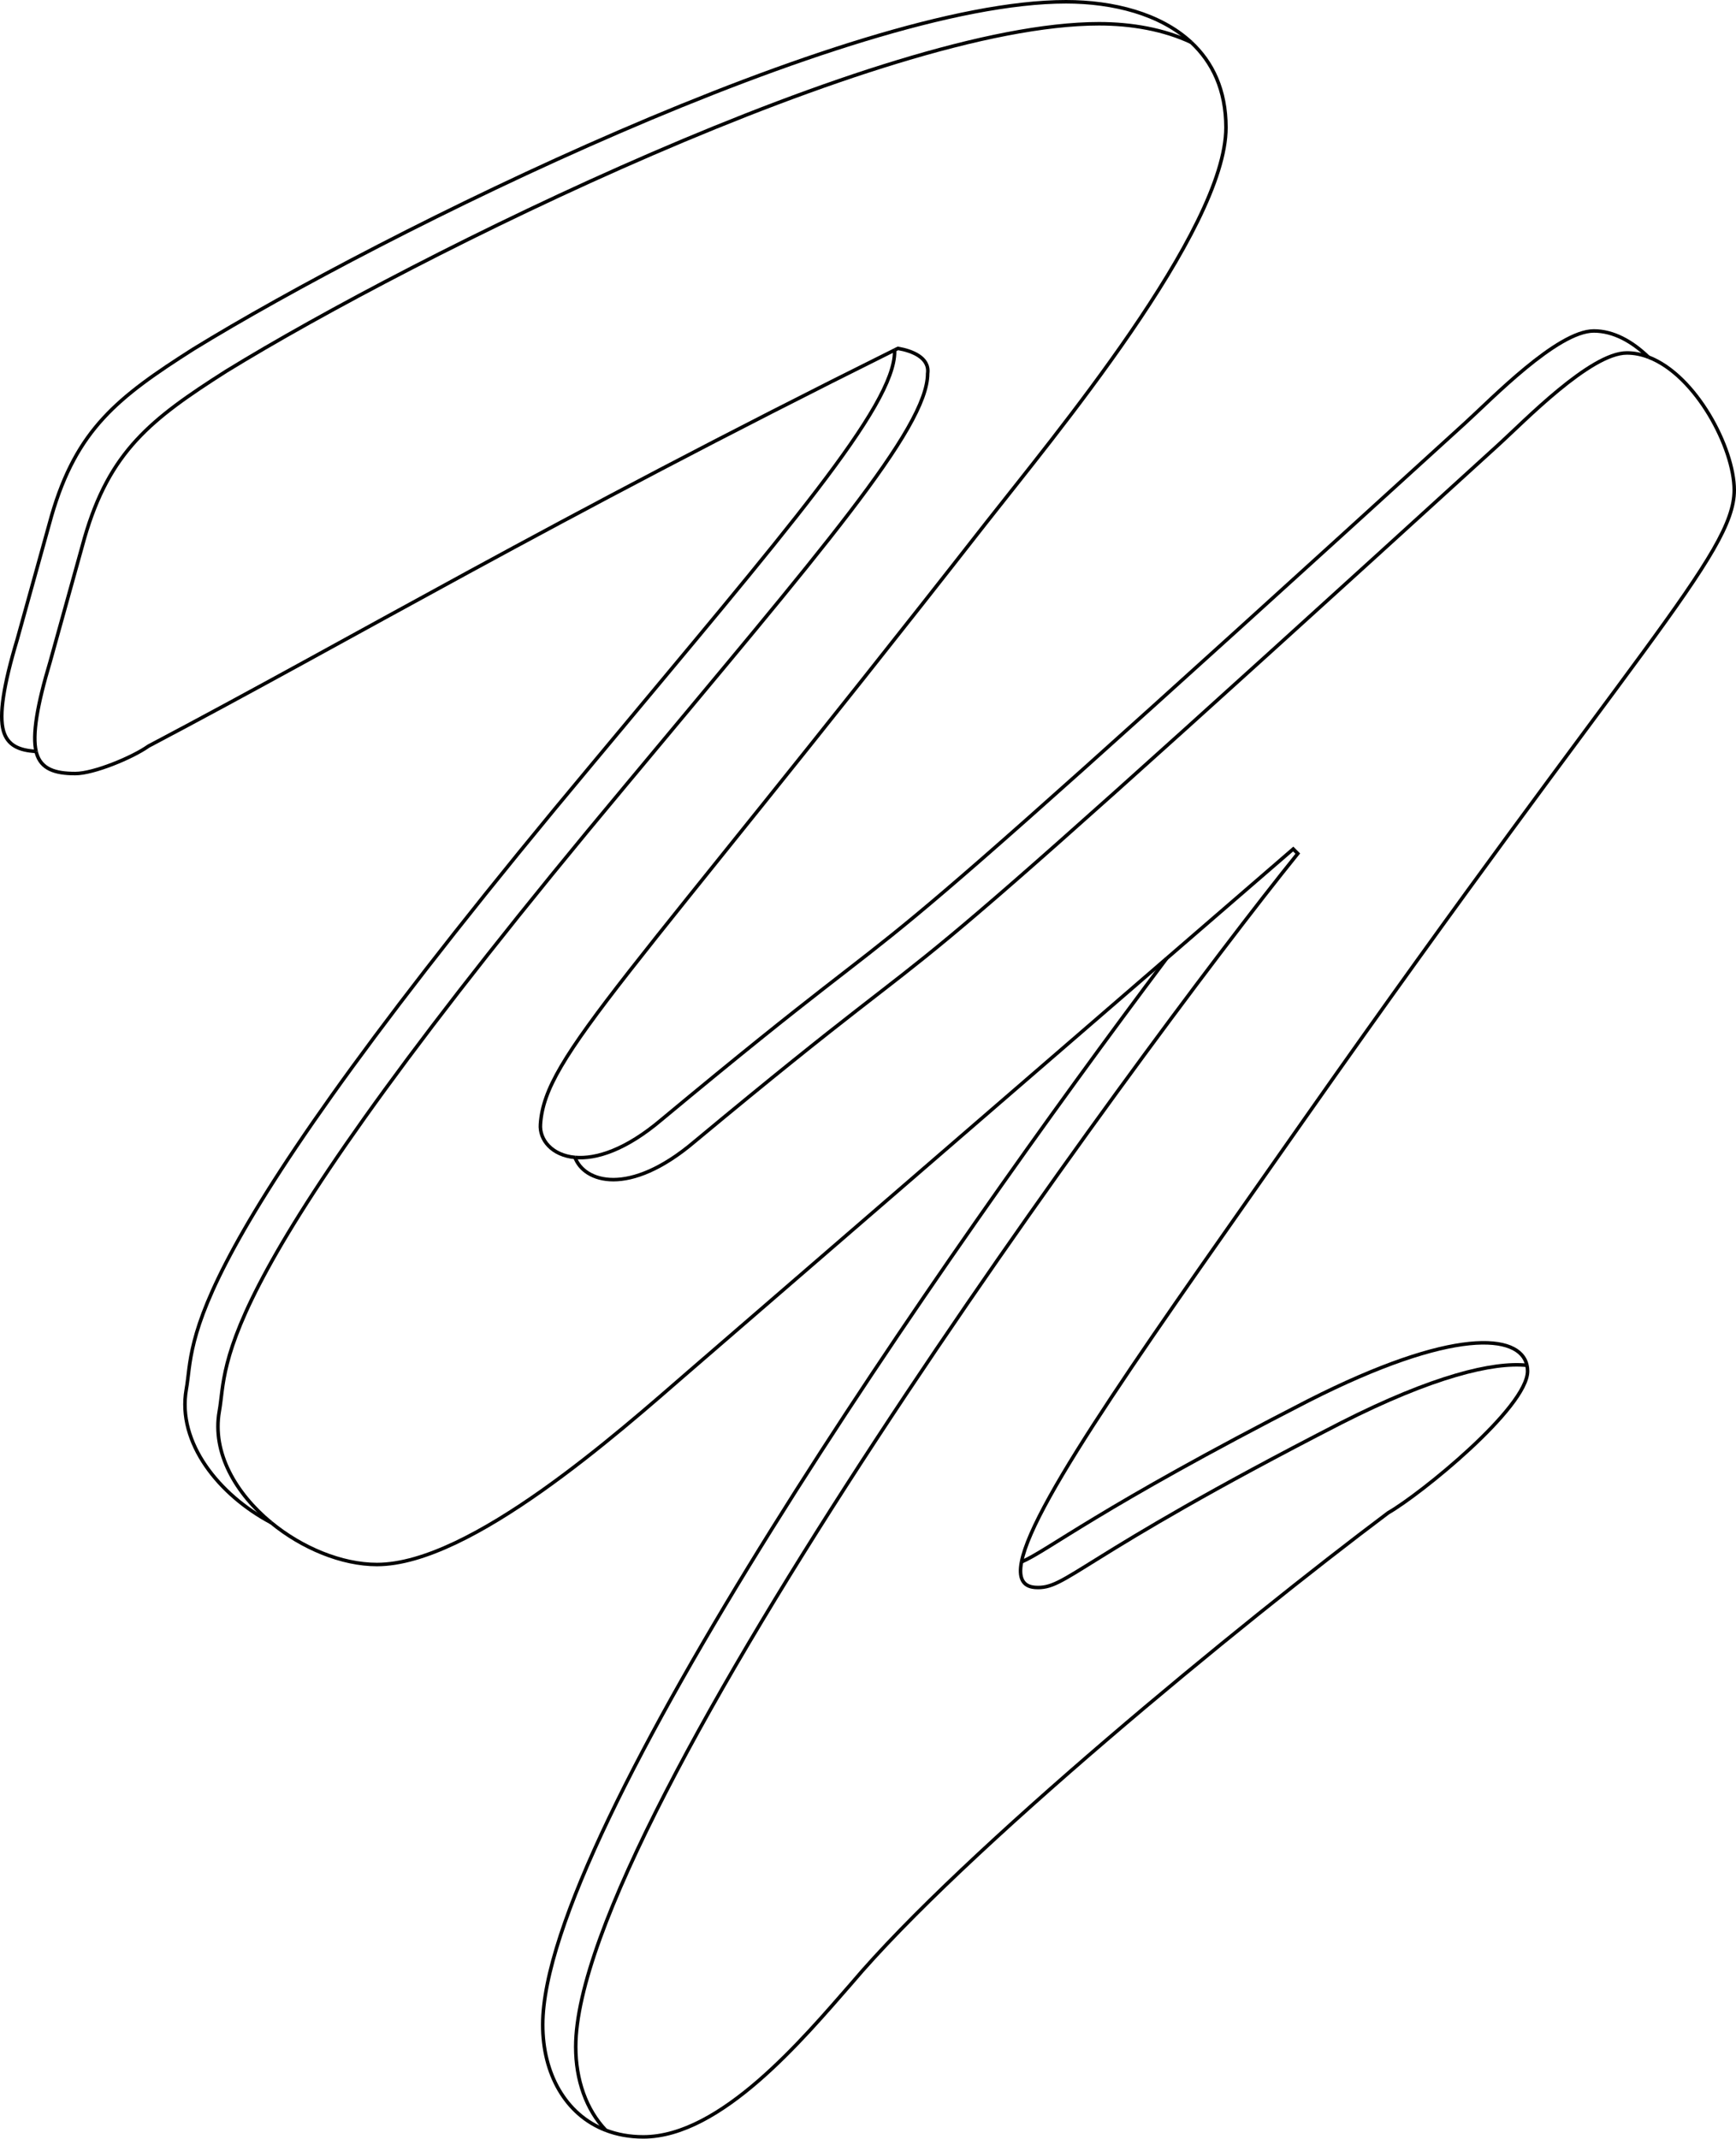 <?xml version="1.0" encoding="UTF-8"?>
<svg id="Layer_1" data-name="Layer 1" xmlns="http://www.w3.org/2000/svg" viewBox="0 0 984.62 1212.47">
  <defs>
    <style>
      .cls-1 {
        fill: none;
        stroke: #000;
        stroke-miterlimit: 10;
        stroke-width: 2px;
      }
    </style>
  </defs>
  <path class="cls-1" d="M661.67,543.39c-125.53,166.72-353.84,494.68-353.84,604.57,0,27.45,12.77,50.91,35.79,59.75"/>
  <path class="cls-1" d="M866.06,774.03c.23,1.04,.35,2.14,.35,3.27,0,20.74-60.91,69.99-79.06,80.35-82.94,62.21-241.06,191.81-304.56,266.98-27.22,31.11-73.87,86.83-117.94,86.83-7.82,0-14.91-1.33-21.24-3.76"/>
  <path class="cls-1" d="M326.13,656.17c11.91,1.07,28.74-4.16,49.09-21.43,184.03-152.93,49.25-24.62,456.19-395.28,14.26-12.96,51.84-51.84,72.58-51.84,11.09,0,21.73,5.92,30.92,14.81"/>
  <path class="cls-1" d="M579.38,885.48c15.25-6.49,42.83-29.9,162.61-91.33,82.07-41.65,120.14-38.14,124.07-20.12"/>
  <path class="cls-1" d="M326.13,656.17c-13.12-1.18-20.27-10.01-19.6-18.83,2.59-38.88,47.95-79.06,252.72-340.85,37.58-47.95,136.08-165.89,136.08-224.21,0-21.25-7.62-37.05-19.74-48.3"/>
  <path class="cls-1" d="M507.5,198.39c-.02,.3-.05,.6-.09,.9,0,31.1-60.91,101.09-171.07,233.28C96.58,718.99,110.84,759.16,105.65,787.68c-5.34,30.27,18.67,59.93,48.1,75.53"/>
  <path class="cls-1" d="M675.59,23.98c-17.45-16.2-44.21-22.98-70.98-22.98C481.49,1,217.11,131.9,109.54,197.99c-42.77,27.22-66.1,45.36-80.35,94.61l-19.44,69.98c-7.78,25.92-10.37,42.77-7.78,51.84,2.32,8.12,8.8,11.04,18.5,11.57"/>
  <path class="cls-1" d="M507.5,198.39c.59-.3,1.18-.59,1.78-.88,7.78,1.3,18.14,5.18,16.85,14.26,0,31.1-60.91,101.09-171.07,233.28-239.76,286.42-225.5,326.59-230.69,355.11-4.14,23.48,9.38,46.59,29.38,63.06"/>
  <path class="cls-1" d="M661.67,543.39l71.82-62.06,2.59,2.59c-92.02,114.05-409.54,546.91-409.54,676.51,0,18.75,5.96,35.64,17.07,47.27"/>
  <path class="cls-1" d="M579.38,885.48c-1.74,8.92,.56,13.93,7.66,14.46,18.14,1.3,22.03-15.55,173.66-93.31,51.86-26.32,86.14-34.6,105.36-32.59"/>
  <path class="cls-1" d="M661.67,543.39l-271.62,234.72c-38.88,33.7-123.12,108.86-176.26,108.86-19.98,0-42.5-9.33-60.04-23.77"/>
  <path class="cls-1" d="M675.59,23.98c-15.39-7.29-33.83-10.51-52.26-10.51-123.12,0-387.51,130.9-495.07,196.99-42.77,27.22-66.1,45.36-80.35,94.61l-19.44,69.98c-7.53,25.1-10.18,41.67-7.99,50.94"/>
  <path class="cls-1" d="M579.38,885.48c6.82-35.03,75.88-130.37,160.59-251.22,186.62-265.68,243.65-320.11,243.65-356.4,0-23.73-21.68-65.19-48.71-75.42"/>
  <path class="cls-1" d="M326.13,656.17c5.06,13.93,30.52,22.68,67.81-8.96,184.03-152.93,49.25-24.62,456.19-395.28,14.26-12.96,51.84-51.84,72.58-51.84,4.15,0,8.24,.83,12.21,2.34"/>
  <path class="cls-1" d="M507.5,198.39c-197.16,98-305.73,162.6-423.31,224.62-9.07,6.48-31.1,15.55-41.47,15.55-11.66,0-19.44-2.59-22.03-11.66-.08-.29-.14-.6-.21-.9"/>
</svg>